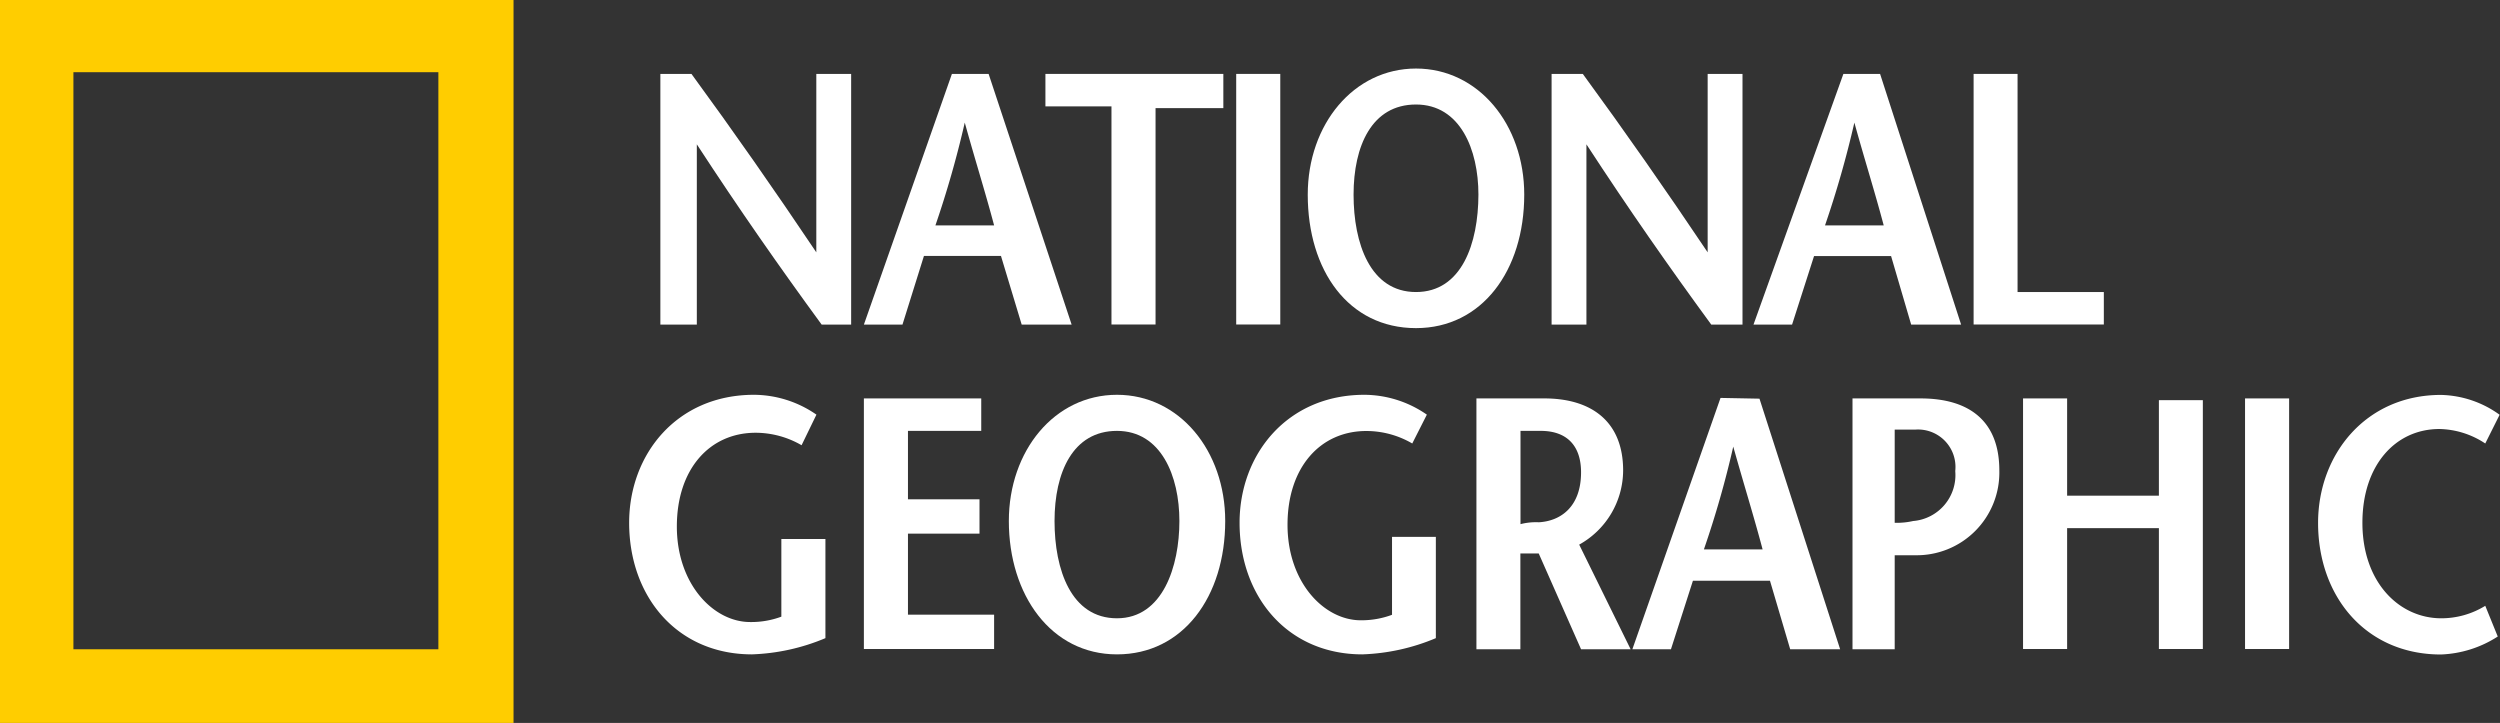 <svg xmlns="http://www.w3.org/2000/svg" viewBox="0 0 200.23 57.9"><rect x="0" y="0" width="200.23" height="57.9" fill="#333333" stroke="none"/><defs><style>.cls-1{fill:#ffcd00;}.cls-2{fill:#fff;}</style></defs><title>Recurso 5national</title><g id="Capa_2" data-name="Capa 2"><g id="Capa_1-2" data-name="Capa 1"><g id="CABECERAS-NUEVAS"><g id="Mobile_NG_02" data-name="Mobile NG 02"><g id="NG-256px-negro-Copy"><g id="Layer_1" data-name="Layer 1"><path id="Shape" class="cls-1" d="M0,57.9V0H41.13V57.9ZM35.11,52V5.78H5.88V52Z"/><g id="Group"><path id="Shape-2" data-name="Shape" class="cls-2" d="M68.31,26h-2.5c-3.38-4.62-6.61-9.24-10-14.44V26H52.89V5.92h2.49c3.38,4.62,6.61,9.24,10,14.29V5.92h2.79V26Z"/><path id="Shape-3" data-name="Shape" class="cls-2" d="M74.92,18.05a81.09,81.09,0,0,0,2.35-8.23c.88,3.17,1.62,5.48,2.35,8.23ZM76.24,5.92,69.19,26h3.09L74,20.5h6.17L81.83,26h4L79.18,5.92Z"/><polygon id="Shape-4" data-name="Shape" class="cls-2" points="89.02 25.99 89.02 8.52 83.73 8.52 83.73 5.92 97.98 5.92 97.98 8.66 92.55 8.66 92.55 25.99 89.02 25.99"/><polygon id="Shape-5" data-name="Shape" class="cls-2" points="99.01 25.99 99.01 5.92 102.54 5.92 102.54 25.99 99.01 25.99"/><path id="Shape-6" data-name="Shape" class="cls-2" d="M113.41,23.39c-3.67,0-5-3.9-5-7.8s1.46-7.22,5-7.22,5,3.61,5,7.22C118.4,19.49,117.08,23.39,113.41,23.39Zm0,2.89c5.29,0,8.67-4.62,8.67-10.69,0-5.63-3.68-10.1-8.67-10.1s-8.67,4.47-8.67,10.1C104.74,21.66,108,26.28,113.41,26.28Z"/><path id="Shape-7" data-name="Shape" class="cls-2" d="M139.56,26h-2.5c-3.38-4.62-6.61-9.24-10-14.44V26h-2.79V5.92h2.5c3.38,4.62,6.61,9.24,10,14.29V5.92h2.79Z"/><path id="Shape-8" data-name="Shape" class="cls-2" d="M146.17,18.05a81.09,81.09,0,0,0,2.35-8.23c.88,3.17,1.62,5.48,2.35,8.23Zm1.47-12.13L140.44,26h3.09l1.76-5.49h6.17L153.07,26h4L150.58,5.92Z"/><polygon id="Shape-9" data-name="Shape" class="cls-2" points="158.07 5.92 161.59 5.92 161.59 23.39 168.5 23.39 168.5 25.99 158.07 25.99 158.07 5.92"/><path id="Shape-10" data-name="Shape" class="cls-2" d="M66.11,42.74v8.37a16.58,16.58,0,0,1-5.88,1.3c-6,0-9.84-4.62-9.84-10.54,0-5.49,3.82-10.25,10-10.25a8.84,8.84,0,0,1,5,1.59L64.2,35.66a7.36,7.36,0,0,0-3.68-1c-3.67,0-6.31,2.89-6.31,7.51s2.94,7.65,5.87,7.65a6.91,6.91,0,0,0,2.5-.43V43.17h3.53Z"/><polygon id="Shape-11" data-name="Shape" class="cls-2" points="78.59 34.51 72.72 34.51 72.72 39.99 78.45 39.99 78.45 42.74 72.72 42.74 72.72 49.23 79.62 49.23 79.62 51.98 69.19 51.98 69.19 31.91 78.59 31.91 78.59 34.51"/><path id="Shape-12" data-name="Shape" class="cls-2" d="M89.46,49.52c-3.67,0-5-3.89-5-7.79s1.47-7.22,5-7.22,5,3.61,5,7.22S93.14,49.52,89.46,49.52Zm0,2.89c5.29,0,8.67-4.62,8.67-10.68,0-5.63-3.67-10.11-8.67-10.11S80.8,36.1,80.8,41.73C80.8,47.65,84.18,52.41,89.46,52.41Z"/><path id="Shape-13" data-name="Shape" class="cls-2" d="M115,42.74v8.37a16.58,16.58,0,0,1-5.88,1.3c-6,0-9.84-4.62-9.84-10.54,0-5.49,3.82-10.25,10-10.25a8.84,8.84,0,0,1,5,1.59l-1.17,2.31a7.29,7.29,0,0,0-3.68-1c-3.67,0-6.31,2.89-6.31,7.51s2.93,7.65,5.87,7.65a7,7,0,0,0,2.5-.44V43H115Z"/><path id="Shape-14" data-name="Shape" class="cls-2" d="M121.78,34.51h1.62c2.06,0,3.23,1.15,3.23,3.32,0,2.74-1.61,3.9-3.38,4a4.94,4.94,0,0,0-1.47.15ZM130.6,52l-4.12-8.38A6.82,6.82,0,0,0,130,37.68c0-3.89-2.5-5.77-6.32-5.77h-5.43V52h3.52V44.33h1.47L126.63,52Z"/><path id="Shape-15" data-name="Shape" class="cls-2" d="M136.47,44a78.58,78.58,0,0,0,2.35-8.23c.89,3.17,1.62,5.48,2.35,8.23Zm1.33-12.13L130.74,52h3.09l1.76-5.49h6.17L143.38,52h4l-6.46-20.07Z"/><path id="Shape-16" data-name="Shape" class="cls-2" d="M151.9,52h-3.53V31.91h5.44c4,0,6.32,1.88,6.32,5.77a6.62,6.62,0,0,1-6.76,6.79h-1.62v-2.6a5.75,5.75,0,0,0,1.47-.14,3.69,3.69,0,0,0,3.38-4,3,3,0,0,0-3.23-3.32h-1.62V52Z"/><polygon id="Shape-17" data-name="Shape" class="cls-2" points="176.43 51.98 172.91 51.98 172.91 42.3 165.56 42.3 165.56 51.98 162.03 51.98 162.03 31.91 165.56 31.91 165.56 39.7 172.91 39.7 172.91 32.05 176.43 32.05 176.43 51.98"/><polygon id="Shape-18" data-name="Shape" class="cls-2" points="179.81 51.98 179.81 31.91 183.34 31.91 183.34 51.98 179.81 51.98"/><path id="Shape-19" data-name="Shape" class="cls-2" d="M199.05,35.52a6.86,6.86,0,0,0-3.67-1.16c-3.52,0-6.17,2.89-6.17,7.51,0,4.77,2.94,7.65,6.32,7.65a6.69,6.69,0,0,0,3.52-1l1,2.46a9,9,0,0,1-4.55,1.44c-6,0-9.84-4.62-9.84-10.54,0-5.49,3.82-10.25,9.84-10.25a8.3,8.3,0,0,1,4.7,1.59Z"/></g></g></g></g></g></g></g></svg>